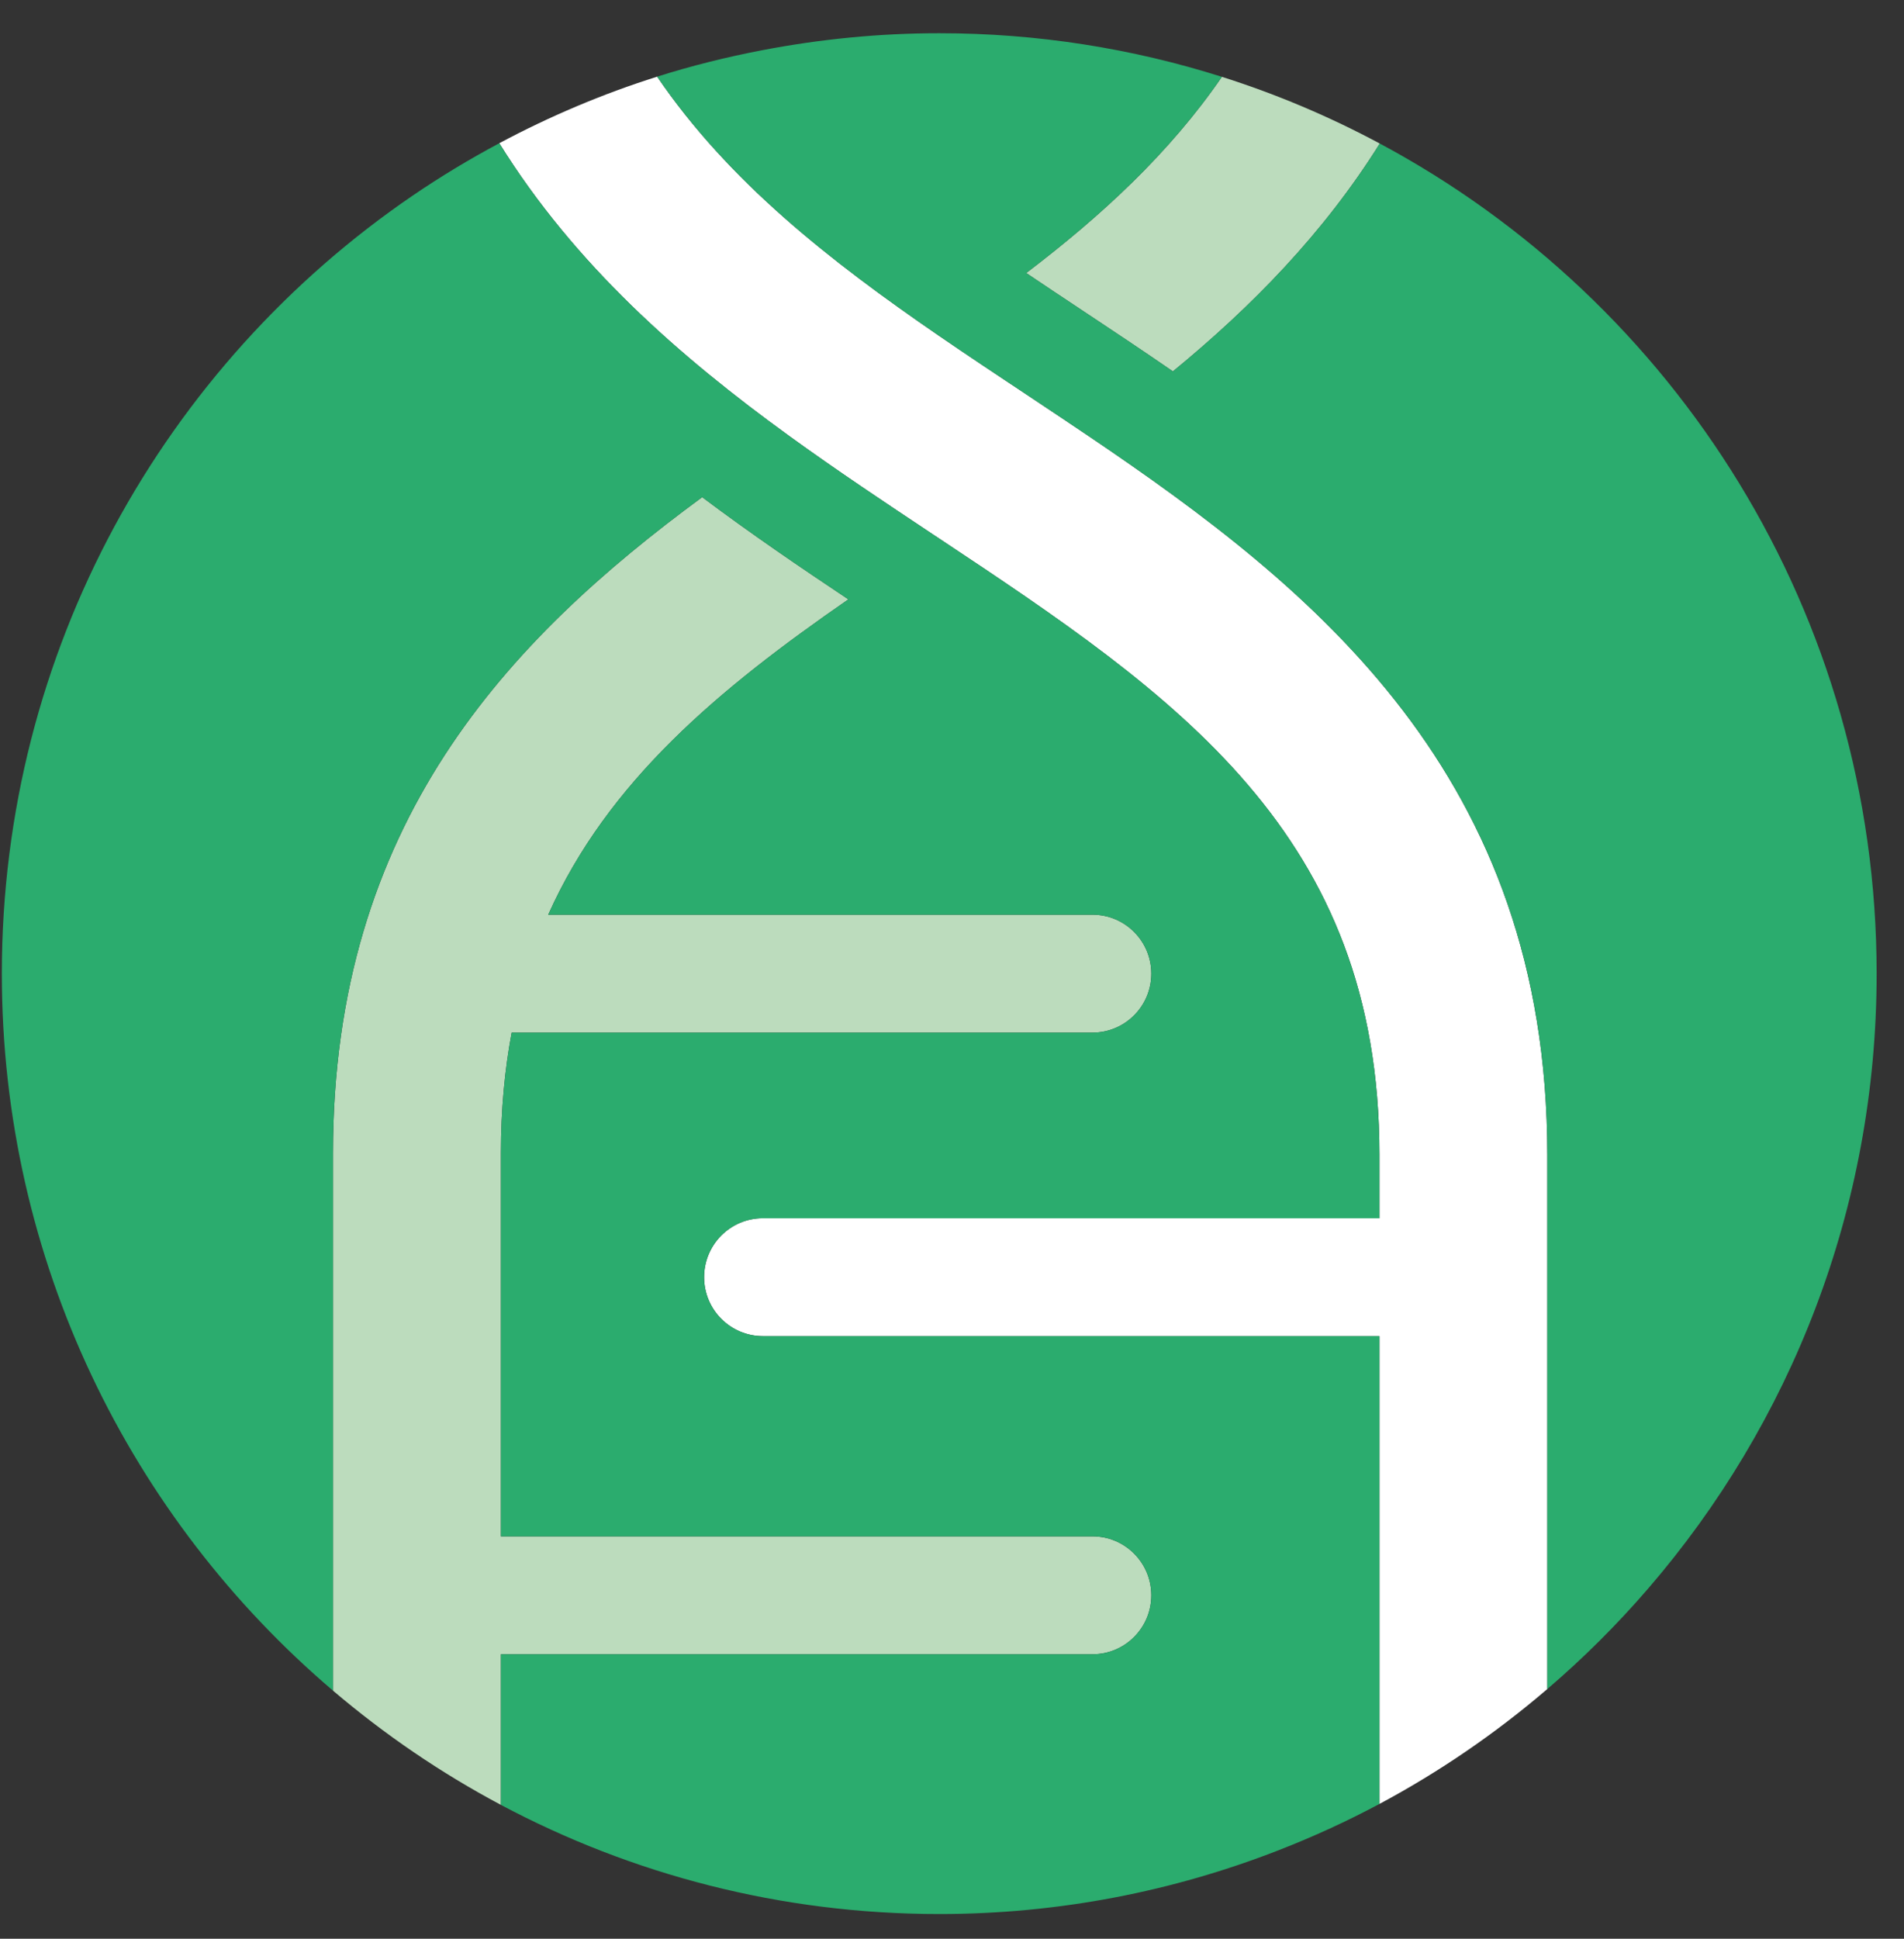 <?xml version="1.0" encoding="UTF-8" standalone="no"?>
<svg width="56px" height="57px" viewBox="0 0 56 57" version="1.1" xmlns="http://www.w3.org/2000/svg" xmlns:xlink="http://www.w3.org/1999/xlink" xmlns:sketch="http://www.bohemiancoding.com/sketch/ns">
    <rect x="0" y="0" width="56" height="57" fill="#333333" stroke="none"/>
    <!-- Generator: Sketch 3.0.4 (8053) - http://www.bohemiancoding.com/sketch -->
    <title>logo 2</title>
    <desc>Created with Sketch.</desc>
    <defs></defs>
    <g id="Page-1" stroke="none" stroke-width="1" fill="none" fill-rule="evenodd" sketch:type="MSPage">
        <g id="old-home" sketch:type="MSArtboardGroup" transform="translate(-64, -2847)">
            <g id="footer" sketch:type="MSLayerGroup" transform="translate(0, 2803)">
                <g id="logo-2" transform="translate(64, 45)" sketch:type="MSShapeGroup">
                    <path d="M30.183,7.027 C30.721,7.389 31.268,7.753 31.826,8.123 C32.697,8.701 33.594,9.297 34.497,9.919 C36.8,8.03 38.925,5.869 40.582,3.22 C39.109,2.431 37.556,1.772 35.938,1.259 C34.398,3.499 32.401,5.34 30.183,7.027" id="Fill-1" fill="#BCDCBD"></path>
                    <path d="M32.134,47.636 C33.088,47.636 33.862,46.86 33.862,45.903 C33.862,44.946 33.088,44.17 32.134,44.17 L14.732,44.17 L14.732,32.901 C14.732,31.626 14.844,30.452 15.049,29.359 L32.134,29.359 C33.088,29.359 33.862,28.583 33.862,27.626 C33.862,26.669 33.088,25.893 32.134,25.893 L16.124,25.893 C17.881,21.966 21.143,19.258 24.952,16.622 C23.543,15.683 22.089,14.695 20.652,13.617 C14.936,17.818 9.794,23.216 9.794,32.901 L9.794,48.706 C11.309,49.995 12.962,51.124 14.732,52.065 L14.732,47.636 L32.134,47.636" id="Fill-2" fill="#BCDCBD"></path>
                    <path d="M27.615,8.871 C24.397,6.662 21.43,4.337 19.328,1.254 C17.71,1.765 16.158,2.424 14.685,3.211 C16.911,6.794 19.992,9.486 23.213,11.819 C23.849,11.389 24.485,10.966 25.113,10.549 C25.956,9.99 26.793,9.434 27.615,8.871 Z M32.018,11.821 C30.63,12.824 29.217,13.763 27.838,14.678 C27.763,14.728 27.689,14.777 27.614,14.827 C34.583,19.453 40.572,23.494 40.572,32.951 L40.572,34.817 L22.437,34.817 C21.483,34.817 20.709,35.593 20.709,36.55 C20.709,37.507 21.483,38.283 22.437,38.283 L40.572,38.283 L40.572,52.037 C42.343,51.091 43.996,49.955 45.509,48.659 L45.509,32.951 C45.509,21.792 38.683,16.324 32.018,11.821 Z M32.018,11.821 C31.406,11.408 30.796,11.002 30.191,10.6 C29.323,10.024 28.46,9.451 27.615,8.871 C26.793,9.434 25.956,9.99 25.113,10.549 C24.485,10.966 23.849,11.389 23.213,11.819 C24.625,12.842 26.063,13.797 27.466,14.729 C27.516,14.762 27.565,14.794 27.614,14.827 C27.689,14.777 27.763,14.728 27.838,14.678 C29.217,13.763 30.63,12.824 32.018,11.821 Z" id="Fill-3" fill="#FFFFFF"></path>
                    <path d="M40.582,3.22 C38.925,5.869 36.8,8.03 34.497,9.919 C33.594,9.297 32.697,8.701 31.826,8.123 C31.268,7.753 30.721,7.389 30.183,7.027 C32.401,5.34 34.398,3.499 35.938,1.259 C33.314,0.428 30.522,-0.023 27.625,-0.023 C25.845,-0.023 24.106,0.153 22.42,0.476 C21.367,0.678 20.334,0.935 19.328,1.254 C21.43,4.337 24.397,6.662 27.615,8.871 C28.46,9.451 29.323,10.024 30.191,10.6 C30.796,11.002 31.406,11.408 32.018,11.821 C38.683,16.324 45.509,21.792 45.509,32.951 L45.509,48.659 C46.57,47.752 47.56,46.765 48.472,45.708 C52.657,40.86 55.195,34.542 55.195,27.626 C55.195,17.054 49.276,7.871 40.582,3.22" id="Fill-6" fill="#2BAC6E"></path>
                    <path d="M22.437,34.817 L40.572,34.817 L40.572,32.951 C40.572,23.494 34.583,19.453 27.614,14.827 C27.565,14.794 27.516,14.762 27.466,14.729 C26.063,13.797 24.625,12.842 23.213,11.819 C19.992,9.486 16.911,6.794 14.685,3.211 C13.807,3.68 12.957,4.192 12.139,4.75 C4.846,9.724 0.054,18.113 0.054,27.626 C0.054,36.075 3.838,43.635 9.794,48.706 L9.794,32.901 C9.794,23.216 14.936,17.818 20.652,13.617 C22.089,14.695 23.543,15.683 24.952,16.622 C21.143,19.258 17.881,21.966 16.124,25.893 L32.134,25.893 C33.088,25.893 33.862,26.669 33.862,27.626 C33.862,28.583 33.088,29.359 32.134,29.359 L15.049,29.359 C14.844,30.452 14.732,31.626 14.732,32.901 L14.732,44.17 L32.134,44.17 C33.088,44.17 33.862,44.946 33.862,45.903 C33.862,46.86 33.088,47.636 32.134,47.636 L14.732,47.636 L14.732,52.065 C18.58,54.111 22.966,55.274 27.625,55.274 C31.148,55.274 34.513,54.605 37.61,53.397 C38.628,53 39.617,52.548 40.572,52.037 L40.572,38.283 L22.437,38.283 C21.483,38.283 20.709,37.507 20.709,36.55 C20.709,35.593 21.483,34.817 22.437,34.817" id="Fill-7" fill="#2BAC6E"></path>
                </g>
            </g>
        </g>
    </g>
</svg>
